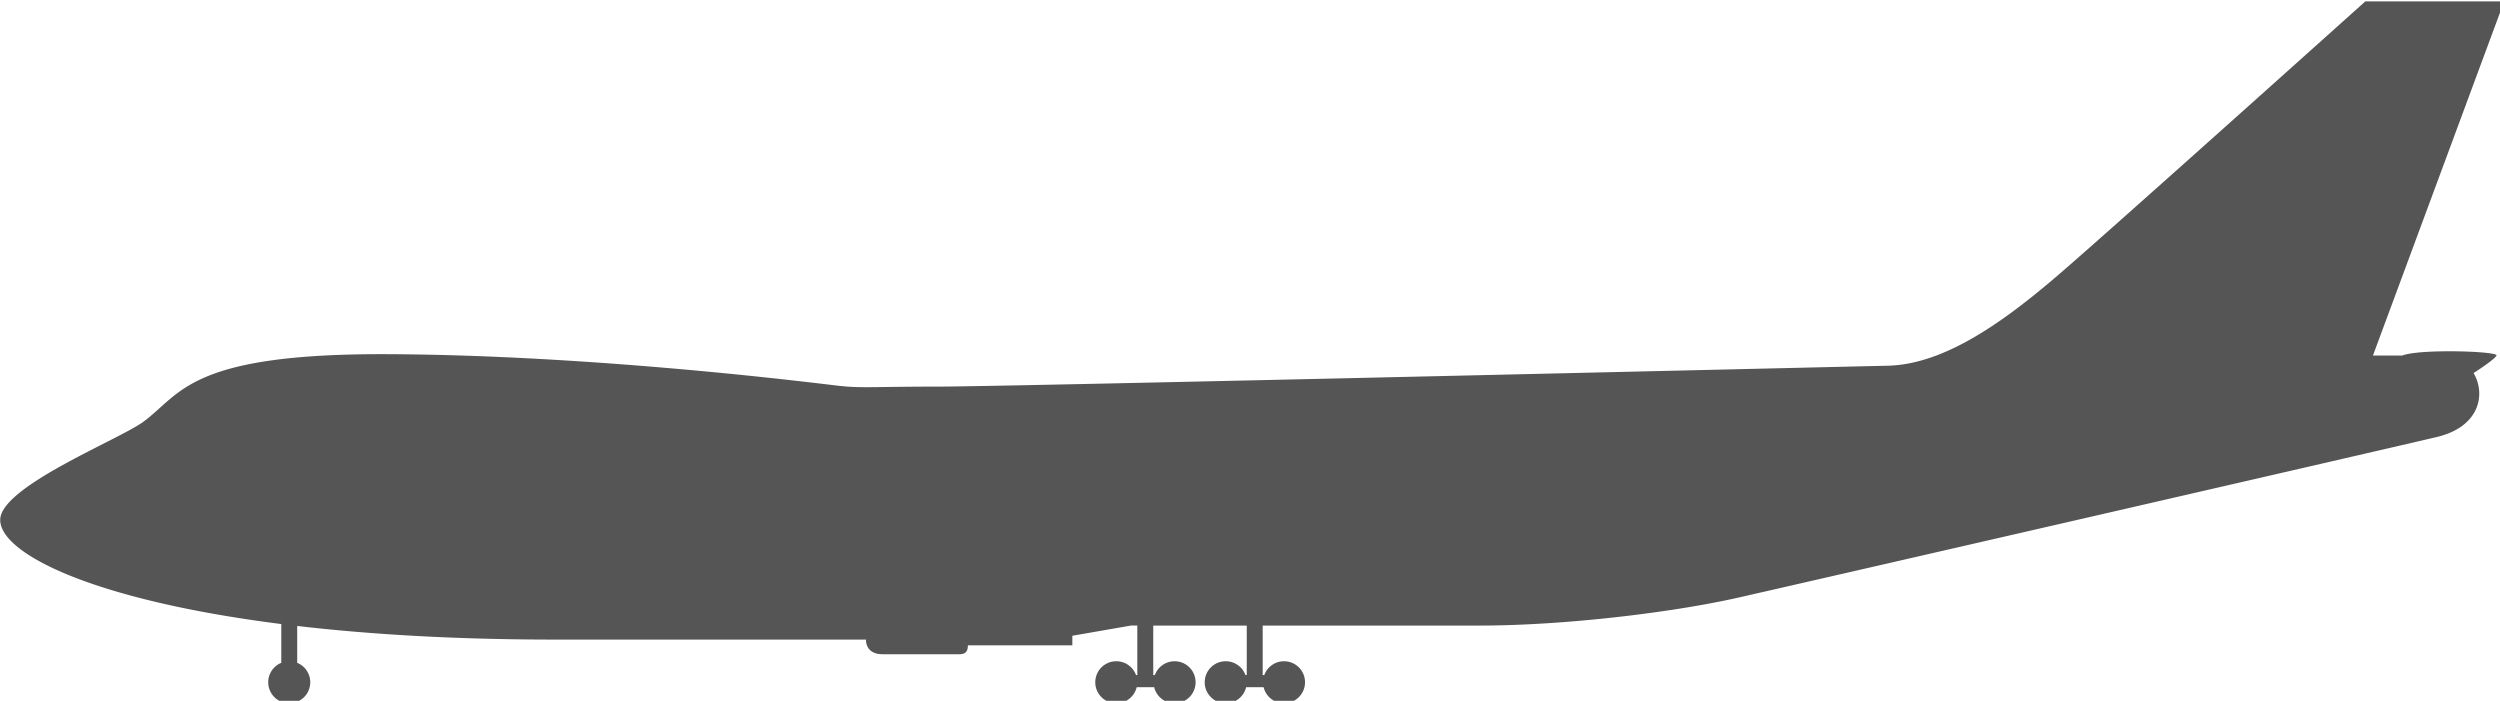 <?xml version="1.0" encoding="UTF-8" standalone="no"?>
<!-- Created with Inkscape (http://www.inkscape.org/) -->

<svg
   xmlns:dc="http://purl.org/dc/elements/1.1/"
   xmlns:cc="http://creativecommons.org/ns#"
   xmlns:rdf="http://www.w3.org/1999/02/22-rdf-syntax-ns#"
   xmlns:svg="http://www.w3.org/2000/svg"
   xmlns="http://www.w3.org/2000/svg"
   xmlns:sodipodi="http://sodipodi.sourceforge.net/DTD/sodipodi-0.dtd"
   xmlns:inkscape="http://www.inkscape.org/namespaces/inkscape"
   width="185.741mm"
   height="52.067mm"
   viewBox="0 0 185.741 52.067"
   version="1.1"
   id="svg8"
   inkscape:version="0.92.4 (5da689c313, 2019-01-14)"
   sodipodi:docname="Boeing_747-side.svg">
  <defs
     id="defs2" />
  <sodipodi:namedview
     id="base"
     pagecolor="#ffffff"
     bordercolor="#666666"
     borderopacity="1.0"
     inkscape:pageopacity="0.0"
     inkscape:pageshadow="2"
     inkscape:zoom="0.98994949"
     inkscape:cx="339.65828"
     inkscape:cy="34.940853"
     inkscape:document-units="mm"
     inkscape:current-layer="layer1"
     showgrid="false"
     inkscape:pagecheckerboard="true"
     inkscape:showpageshadow="false"
     borderlayer="true"
     showguides="true"
     inkscape:guide-bbox="true"
     inkscape:snap-global="false"
     fit-margin-top="0"
     fit-margin-left="0"
     fit-margin-right="0"
     fit-margin-bottom="0"
     inkscape:window-width="1600"
     inkscape:window-height="837"
     inkscape:window-x="-8"
     inkscape:window-y="-8"
     inkscape:window-maximized="1" />
  <g
     inkscape:label="Layer 1"
     inkscape:groupmode="layer"
     id="layer1"
     transform="translate(-9.956,-65.3)">
    <path
       style="opacity:1;fill:#555555;fill-opacity:1;fill-rule:nonzero;stroke:none;stroke-width:5.669;stroke-linecap:round;stroke-linejoin:round;stroke-miterlimit:4;stroke-dasharray:none;stroke-dashoffset:0;stroke-opacity:1;paint-order:normal"
       d="m 700.715,246.805 c 0,0 -69.643,62.501 -85.357,76.072 -15.714,13.571 -32.501,25.715 -48.572,26.072 -16.071,0.357 -247.576,5.855 -266.012,5.855 -18.435,0 -21.719,0.504 -28.285,-0.254 -6.566,-0.758 -68.186,-8.592 -126.27,-8.838 -55.579,-0.235 -57.831,11.111 -68.438,18.939 -6.827,5.039 -40.152,18.183 -40.152,27.527 0,9.381 25.769,22.476 78.799,29.195 v 10.875 a 5.893,5.893 0 0 0 -3.66,5.447 5.893,5.893 0 0 0 5.893,5.895 5.893,5.893 0 0 0 5.893,-5.895 5.893,5.893 0 0 0 -3.658,-5.447 v -10.338 c 20.306,2.368 44.359,3.822 72.32,3.822 h 87.143 c 0,2.143 1.25,4.107 4.643,4.107 h 20.178 c 1.786,0 3.75,0.357 3.75,-2.5 h 29.287 v -2.68 l 16.428,-2.857 h 1.785 v 13.875 h -0.361 a 5.893,5.893 0 0 0 -5.531,-3.875 5.893,5.893 0 0 0 -5.893,5.893 5.893,5.893 0 0 0 5.893,5.895 5.893,5.893 0 0 0 5.723,-4.518 h 4.895 a 5.893,5.893 0 0 0 5.723,4.518 5.893,5.893 0 0 0 5.893,-5.895 5.893,5.893 0 0 0 -5.893,-5.893 5.893,5.893 0 0 0 -5.527,3.875 h -0.453 v -13.875 h 26.217 v 13.875 H 386.75 a 5.893,5.893 0 0 0 -5.531,-3.875 5.893,5.893 0 0 0 -5.893,5.893 5.893,5.893 0 0 0 5.893,5.895 5.893,5.893 0 0 0 5.723,-4.518 h 4.895 a 5.893,5.893 0 0 0 5.723,4.518 5.893,5.893 0 0 0 5.893,-5.895 5.893,5.893 0 0 0 -5.893,-5.893 5.893,5.893 0 0 0 -5.529,3.875 h -0.451 v -13.875 H 452.5 c 23.214,0 53.571,-3.57 72.5,-7.855 18.929,-4.286 177.501,-40.714 195.715,-45 12.186,-2.867 13.813,-12.125 10.352,-17.941 2.066,-1.337 6.038,-3.994 6.434,-4.916 0.52,-1.214 -21.531,-1.924 -26.396,0 h -8.246 l 36.785,-99.287 z"
       transform="scale(0.265)"
       id="path826"
       inkscape:connector-curvature="0" />
  </g>
</svg>
